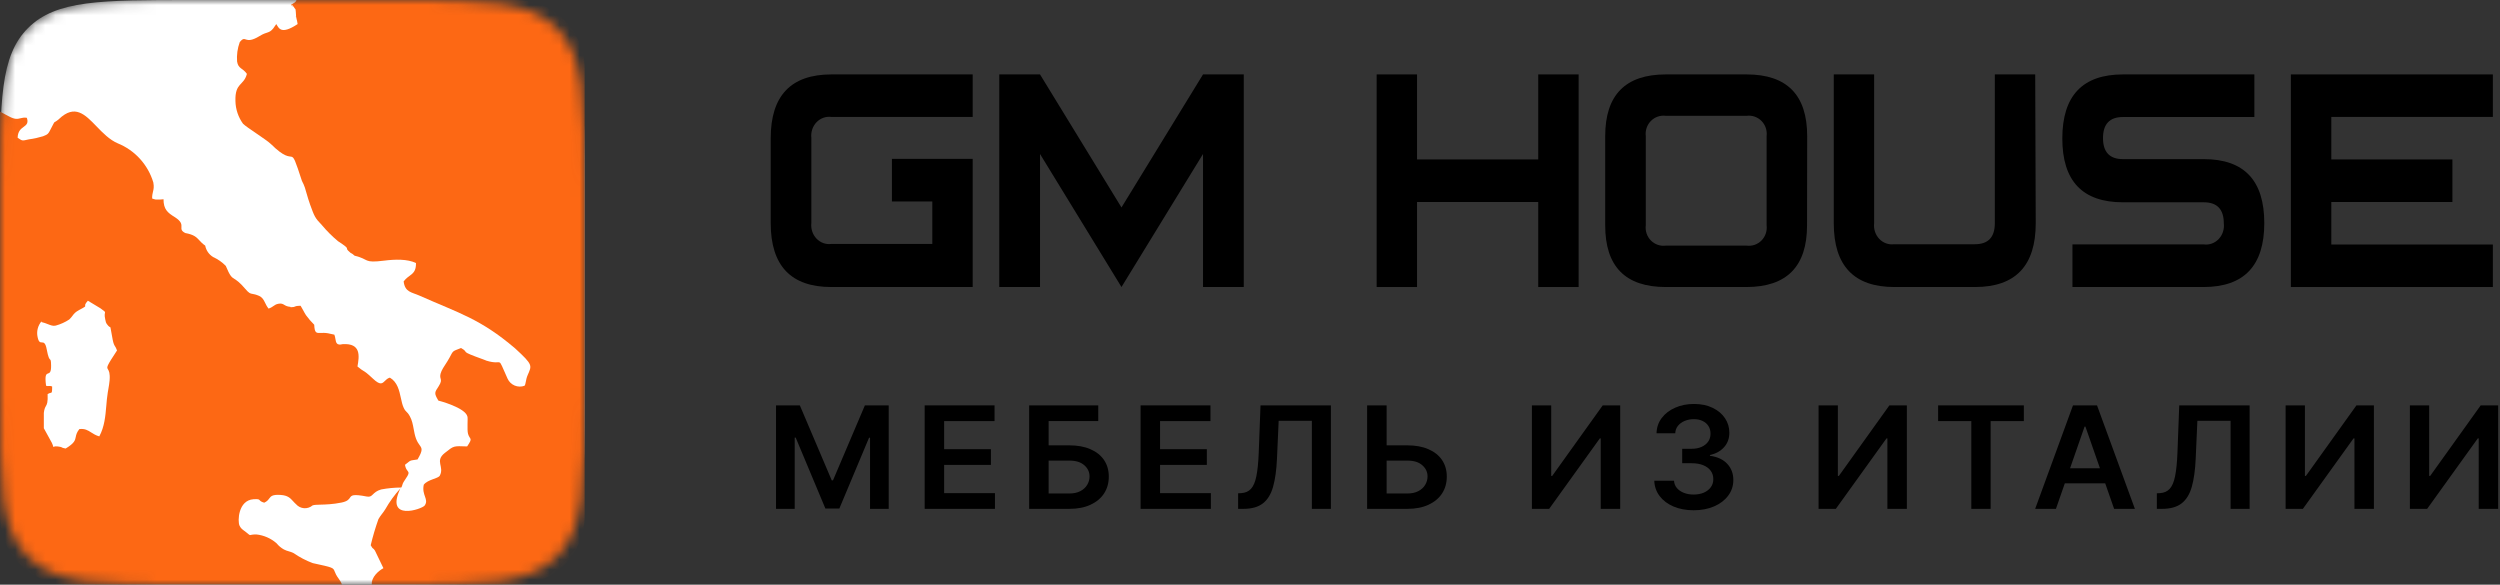 <svg width="248" height="58" viewBox="0 0 248 58" fill="none" xmlns="http://www.w3.org/2000/svg">
<rect x="0" y="0" width="248" height="58" fill="#333333" stroke="none"/>
<path d="M76.982 40.213H79.344L82.508 47.651H82.633L85.797 40.213H88.159V50.478H86.307V43.426H86.208L83.263 50.448H81.879L78.933 43.411H78.834V50.478H76.982V40.213Z" fill="black"/>
<path d="M91.727 50.478V40.213H98.659V41.772H93.658V44.559H98.299V46.117H93.658V48.919H98.7V50.478H91.727Z" fill="black"/>
<path d="M102.093 50.478V40.213H108.947V41.772H104.024V44.178H106.08C106.895 44.178 107.594 44.306 108.177 44.564C108.763 44.818 109.212 45.177 109.524 45.641C109.837 46.106 109.993 46.652 109.993 47.28C109.993 47.912 109.837 48.468 109.524 48.949C109.212 49.427 108.763 49.801 108.177 50.072C107.594 50.343 106.895 50.478 106.08 50.478H102.093ZM104.024 48.954H106.08C106.51 48.954 106.874 48.876 107.172 48.719C107.471 48.562 107.696 48.354 107.849 48.097C108.005 47.84 108.083 47.561 108.083 47.26C108.083 46.826 107.91 46.456 107.563 46.152C107.219 45.845 106.725 45.691 106.08 45.691H104.024V48.954Z" fill="black"/>
<path d="M113.147 50.478V40.213H120.078V41.772H115.077V44.559H119.719V46.117H115.077V48.919H120.12V50.478H113.147Z" fill="black"/>
<path d="M122.821 50.478V48.934L123.123 48.919C123.532 48.896 123.857 48.754 124.096 48.493C124.339 48.232 124.517 47.813 124.632 47.235C124.75 46.657 124.828 45.882 124.866 44.909L125.043 40.213H132.026V50.478H130.137V41.742H126.844L126.677 45.486C126.628 46.608 126.5 47.539 126.292 48.278C126.087 49.016 125.751 49.567 125.282 49.932C124.818 50.296 124.171 50.478 123.341 50.478H122.821Z" fill="black"/>
<path d="M136.903 44.178H139.609C140.424 44.178 141.123 44.306 141.706 44.564C142.292 44.818 142.741 45.177 143.054 45.641C143.366 46.106 143.522 46.652 143.522 47.28C143.522 47.912 143.366 48.468 143.054 48.949C142.741 49.427 142.292 49.801 141.706 50.072C141.123 50.343 140.424 50.478 139.609 50.478H135.618V40.213H137.553V48.954H139.609C140.039 48.954 140.403 48.876 140.702 48.719C141 48.562 141.225 48.354 141.378 48.097C141.534 47.84 141.612 47.561 141.612 47.26C141.612 46.826 141.439 46.456 141.092 46.152C140.748 45.845 140.254 45.691 139.609 45.691H136.903V44.178Z" fill="black"/>
<path d="M151.965 40.213H153.88V47.21H153.979L158.99 40.213H160.723V50.478H158.792V43.486H158.704L153.677 50.478H151.965V40.213Z" fill="black"/>
<path d="M168.012 50.618C167.263 50.618 166.597 50.495 166.014 50.247C165.435 50 164.977 49.656 164.64 49.215C164.304 48.774 164.125 48.264 164.104 47.686H166.061C166.078 47.964 166.174 48.206 166.347 48.413C166.521 48.617 166.751 48.775 167.039 48.889C167.327 49.003 167.65 49.059 168.007 49.059C168.389 49.059 168.727 48.996 169.022 48.869C169.317 48.739 169.548 48.558 169.714 48.328C169.881 48.097 169.962 47.831 169.959 47.531C169.962 47.22 169.879 46.946 169.709 46.709C169.539 46.471 169.293 46.286 168.97 46.152C168.651 46.019 168.266 45.952 167.815 45.952H166.873V44.519H167.815C168.186 44.519 168.51 44.457 168.788 44.333C169.069 44.209 169.289 44.036 169.449 43.812C169.608 43.585 169.686 43.322 169.683 43.025C169.686 42.734 169.619 42.482 169.48 42.268C169.345 42.051 169.152 41.882 168.902 41.762C168.656 41.642 168.366 41.581 168.033 41.581C167.707 41.581 167.405 41.638 167.128 41.752C166.85 41.865 166.627 42.028 166.457 42.238C166.287 42.445 166.196 42.692 166.186 42.98H164.328C164.342 42.405 164.514 41.901 164.843 41.466C165.176 41.028 165.62 40.688 166.176 40.444C166.731 40.196 167.353 40.073 168.044 40.073C168.755 40.073 169.372 40.201 169.896 40.459C170.424 40.713 170.831 41.055 171.119 41.486C171.407 41.917 171.551 42.393 171.551 42.915C171.554 43.493 171.378 43.977 171.02 44.368C170.666 44.759 170.201 45.015 169.626 45.135V45.215C170.375 45.315 170.949 45.583 171.348 46.017C171.75 46.448 171.95 46.984 171.946 47.626C171.946 48.201 171.776 48.715 171.437 49.17C171.1 49.621 170.635 49.975 170.042 50.232C169.452 50.49 168.776 50.618 168.012 50.618Z" fill="black"/>
<path d="M180.402 40.213H182.317V47.21H182.416L187.427 40.213H189.16V50.478H187.23V43.486H187.141L182.114 50.478H180.402V40.213Z" fill="black"/>
<path d="M192.261 41.772V40.213H200.764V41.772H197.47V50.478H195.555V41.772H192.261Z" fill="black"/>
<path d="M203.949 50.478H201.888L205.64 40.213H208.024L211.781 50.478H209.72L206.873 42.318H206.79L203.949 50.478ZM204.017 46.453H209.637V47.947H204.017V46.453Z" fill="black"/>
<path d="M213.958 50.478V48.934L214.259 48.919C214.669 48.896 214.993 48.754 215.233 48.493C215.475 48.232 215.654 47.813 215.769 47.235C215.886 46.657 215.965 45.882 216.003 44.909L216.18 40.213H223.163V50.478H221.274V41.742H217.98L217.814 45.486C217.765 46.608 217.637 47.539 217.429 48.278C217.224 49.016 216.887 49.567 216.419 49.932C215.954 50.296 215.307 50.478 214.478 50.478H213.958Z" fill="black"/>
<path d="M226.733 40.213H228.648V47.21H228.747L233.758 40.213H235.491V50.478H233.561V43.486H233.472L228.445 50.478H226.733V40.213Z" fill="black"/>
<path d="M239.06 40.213H240.975V47.21H241.074L246.085 40.213H247.818V50.478H245.888V43.486H245.799L240.772 50.478H239.06V40.213Z" fill="black"/>
<path d="M247.291 11.599H231.266V15.815H243.28V20.039H231.266V24.256H247.291V28.473H227.254V7.382H247.291V11.599Z" fill="black"/>
<path d="M224.618 22.13C224.618 26.354 222.612 28.468 218.6 28.473H205.586V24.246H218.62C218.888 24.281 219.16 24.251 219.416 24.159C219.671 24.066 219.903 23.913 220.095 23.712C220.286 23.51 220.431 23.266 220.519 22.996C220.606 22.727 220.635 22.44 220.602 22.157C220.602 20.765 219.941 20.068 218.62 20.068H210.6C206.583 20.068 204.577 17.954 204.582 13.725C204.586 9.496 206.592 7.382 210.6 7.382H223.634V11.608H210.6C209.279 11.608 208.618 12.305 208.618 13.697C208.618 15.09 209.279 15.786 210.6 15.786H218.62C222.619 15.786 224.618 17.901 224.618 22.13Z" fill="black"/>
<path d="M201.945 22.144C201.945 26.359 199.941 28.468 195.933 28.473H187.921C183.913 28.473 181.909 26.363 181.909 22.144V7.382H185.915V22.144C185.882 22.426 185.91 22.712 185.998 22.981C186.086 23.25 186.231 23.494 186.422 23.695C186.612 23.896 186.844 24.048 187.1 24.141C187.355 24.233 187.627 24.263 187.895 24.228H195.907C197.227 24.228 197.887 23.534 197.887 22.144V7.382H201.893L201.945 22.144Z" fill="black"/>
<path d="M179.259 22.35C179.259 26.427 177.255 28.468 173.247 28.473H165.242C161.234 28.473 159.232 26.432 159.236 22.35V13.505C159.236 9.427 161.238 7.386 165.242 7.382H173.26C177.269 7.382 179.273 9.423 179.273 13.505L179.259 22.35ZM175.247 22.35V13.505C175.281 13.232 175.254 12.954 175.167 12.694C175.079 12.433 174.935 12.196 174.743 12.001C174.552 11.807 174.32 11.659 174.064 11.57C173.808 11.481 173.535 11.453 173.267 11.488H165.242C164.974 11.453 164.701 11.481 164.445 11.57C164.189 11.659 163.957 11.807 163.766 12.001C163.574 12.196 163.43 12.433 163.342 12.694C163.255 12.954 163.228 13.232 163.262 13.505V22.35C163.228 22.623 163.255 22.901 163.342 23.161C163.43 23.422 163.574 23.659 163.766 23.853C163.957 24.048 164.189 24.195 164.445 24.284C164.701 24.373 164.974 24.401 165.242 24.366H173.26C173.529 24.402 173.802 24.375 174.059 24.287C174.316 24.198 174.549 24.051 174.741 23.856C174.933 23.661 175.079 23.424 175.166 23.163C175.254 22.902 175.282 22.624 175.247 22.35Z" fill="black"/>
<path d="M156.6 28.473H152.594V20.039H140.57V28.473H136.564V7.382H140.57V15.815H152.594V7.382H156.6V28.473Z" fill="black"/>
<path d="M123.382 28.473H119.34V15.274L111.251 28.473L103.169 15.274V28.473H99.127V7.382H103.169L111.251 20.581L119.34 7.382H123.382V28.473Z" fill="black"/>
<path d="M96.491 28.473H82.467C78.463 28.473 76.459 26.363 76.454 22.144V13.71C76.454 9.496 78.459 7.386 82.467 7.382H96.491V11.599H82.467C82.199 11.564 81.927 11.594 81.672 11.686C81.416 11.778 81.184 11.931 80.993 12.132C80.802 12.333 80.658 12.577 80.57 12.846C80.482 13.114 80.454 13.401 80.487 13.683V22.116C80.454 22.398 80.482 22.685 80.57 22.953C80.658 23.222 80.802 23.466 80.993 23.667C81.184 23.868 81.416 24.021 81.672 24.113C81.927 24.205 82.199 24.235 82.467 24.2H92.485V19.984H88.479V15.76H96.491V28.473Z" fill="black"/>
<mask id="mask0_380_943" style="mask-type:alpha" maskUnits="userSpaceOnUse" x="0" y="0" width="58" height="58">
<path d="M0 18.982C0 10.034 0 5.56 2.78 2.78C5.56 0 10.034 0 18.982 0H39.018C47.966 0 52.44 0 55.22 2.78C58 5.56 58 10.034 58 18.982V39.018C58 47.966 58 52.44 55.22 55.22C52.44 58 47.966 58 39.018 58H18.982C10.034 58 5.56 58 2.78 55.22C0 52.44 0 47.966 0 39.018V18.982Z" fill="white"/>
</mask>
<g mask="url(#mask0_380_943)">
<path d="M0 18.982C0 10.034 0 5.56 2.78 2.78C5.56 0 10.034 0 18.982 0H39.018C47.966 0 52.44 0 55.22 2.78C58 5.56 58 10.034 58 18.982V39.018C58 47.966 58 52.44 55.22 55.22C52.44 58 47.966 58 39.018 58H18.982C10.034 58 5.56 58 2.78 55.22C0 52.44 0 47.966 0 39.018V18.982Z" fill="white"/>
<path fill-rule="evenodd" clip-rule="evenodd" d="M29.418 0H51.184C52.99 0.006 54.721 0.725 55.998 2.002C57.275 3.279 57.994 5.009 58 6.814V51.191C57.994 52.996 57.274 54.725 55.997 56.001C54.72 57.277 52.99 57.996 51.184 58H36.886C36.806 57.253 37.574 56.607 38.035 56.364L37.193 54.617C36.97 54.278 37.039 54.569 36.774 54.087C36.984 53.209 37.24 52.343 37.542 51.493C37.786 51.08 37.955 50.937 38.215 50.529C38.645 49.769 39.16 49.06 39.751 48.416L39.698 48.496C38.178 51.768 41.874 50.502 42.128 50.148C42.573 49.518 41.811 49.136 42.038 48.083C42.446 47.553 43.442 47.49 43.627 47.188C44.109 46.277 43.097 45.748 44.125 44.932C45.046 44.202 44.962 44.239 46.339 44.286C46.953 43.386 46.603 43.651 46.429 43.037C46.317 42.629 46.429 41.522 46.37 41.327C46.164 40.426 43.495 39.738 43.484 39.738C43.039 38.981 43.113 38.938 43.521 38.308C44.051 37.477 43.415 37.684 43.802 36.799C43.94 36.476 44.363 35.92 44.591 35.481C44.993 34.703 44.909 34.867 45.735 34.523C46.667 35.052 45.38 34.734 47.917 35.645L48.023 35.687C48.07 35.687 48.187 35.761 48.234 35.772C50.051 36.339 49.225 35.089 50.353 37.567C50.492 37.873 50.742 38.115 51.052 38.246C51.362 38.376 51.71 38.385 52.026 38.271C52.169 38.134 52.138 37.678 52.344 37.212C52.757 36.249 52.911 36.222 51.105 34.565C47.631 31.605 45.544 31.076 41.631 29.334C40.842 28.979 40.169 29 40.042 27.915C40.571 27.184 41.286 27.311 41.265 26.093C40.423 25.685 39.194 25.717 38.114 25.855C35.996 26.12 36.695 25.728 35.17 25.362C35.054 25.243 34.918 25.146 34.767 25.076C33.957 24.404 35.058 24.923 33.517 23.917C32.943 23.434 32.411 22.903 31.929 22.328C31.24 21.619 31.182 21.444 30.774 20.327C30.626 19.898 30.53 19.607 30.414 19.189C30.34 18.924 30.313 18.818 30.244 18.611L30.117 18.283L29.953 17.95C28.587 13.772 29.551 16.933 26.887 14.301C26.431 13.851 24.467 12.644 24.107 12.274C23.634 11.619 23.372 10.836 23.355 10.028C23.302 8.165 24.181 8.535 24.493 7.328C24.064 6.719 23.641 6.841 23.519 6.105C23.469 5.451 23.559 4.794 23.784 4.178C24.435 3.378 24.213 4.517 25.754 3.574C26.506 3.108 26.67 3.346 27.104 2.822L27.406 2.388C27.644 2.737 27.824 3.521 29.524 2.388C29.164 0.185 29.524 3.447 29.344 1.181C29.312 0.773 29.291 0.927 29.265 0.868L29.143 0.694C28.508 -0.207 29.259 1.223 28.931 0.439C29.249 0.233 29.312 0.244 29.418 0Z" fill="#FD6814"/>
<path fill-rule="evenodd" clip-rule="evenodd" d="M6.81 58H33.925V57.979C33.85 57.79 33.751 57.612 33.629 57.449C33.358 57.092 33.267 56.861 33.202 56.697C33.045 56.3 33.044 56.3 31.023 55.861C30.356 55.611 29.723 55.281 29.138 54.876C28.951 54.777 28.796 54.733 28.641 54.688C28.488 54.644 28.337 54.6 28.158 54.505C27.877 54.347 27.629 54.137 27.427 53.886C26.867 53.4 26.173 53.097 25.436 53.017C24.977 53.009 24.887 53.084 24.805 53.077C24.74 53.071 24.679 53.013 24.446 52.822C24.372 52.763 24.305 52.713 24.243 52.668C24.025 52.507 23.877 52.397 23.757 52.133C23.561 51.71 23.619 49.629 25.15 49.523C25.645 49.493 25.688 49.54 25.765 49.625C25.823 49.69 25.901 49.776 26.209 49.867C26.483 49.747 26.596 49.597 26.699 49.461C26.873 49.23 27.017 49.039 27.856 49.099C28.553 49.147 28.796 49.414 29.072 49.717C29.161 49.815 29.253 49.916 29.365 50.015C29.568 50.248 29.854 50.391 30.161 50.414C30.469 50.436 30.773 50.337 31.007 50.137C31.162 50.077 31.43 50.07 31.797 50.061C32.308 50.047 33.01 50.029 33.867 49.856C34.465 49.736 34.602 49.538 34.713 49.377C34.875 49.142 34.984 48.985 36.398 49.258C36.712 49.318 36.832 49.201 37 49.037C37.159 48.882 37.36 48.685 37.807 48.554C38.467 48.43 39.137 48.366 39.809 48.363C39.878 48.242 39.893 48.18 39.909 48.116C39.932 48.02 39.957 47.92 40.174 47.601C40.624 46.956 40.566 46.881 40.425 46.7C40.34 46.59 40.226 46.442 40.174 46.108C40.512 45.844 40.613 45.747 40.734 45.699C40.855 45.65 40.996 45.65 41.419 45.578C41.974 44.638 41.865 44.487 41.623 44.151C41.517 44.003 41.384 43.818 41.27 43.513C41.152 43.191 41.093 42.868 41.035 42.55C40.955 42.114 40.877 41.688 40.651 41.284C40.504 41.021 40.408 40.929 40.322 40.848C40.229 40.759 40.148 40.681 40.026 40.405C39.911 40.149 39.842 39.829 39.769 39.49C39.606 38.738 39.424 37.896 38.675 37.461C38.447 37.524 38.303 37.666 38.176 37.793C37.916 38.05 37.721 38.243 37.007 37.572C36.39 36.992 36.227 36.894 36.049 36.788C35.92 36.71 35.784 36.628 35.461 36.355C35.646 35.327 35.837 34.025 33.989 34.141C33.388 34.289 33.337 33.999 33.273 33.625C33.249 33.489 33.223 33.341 33.168 33.199L32.538 33.061C32.243 33.011 32.008 33.02 31.821 33.027C31.375 33.044 31.209 33.05 31.171 32.214C30.871 31.92 30.597 31.601 30.35 31.261C30.241 31.092 30.155 30.93 30.07 30.771C29.991 30.623 29.913 30.478 29.821 30.334C29.435 30.334 29.342 30.375 29.257 30.413C29.187 30.444 29.123 30.472 28.905 30.472C28.902 30.472 28.896 30.474 28.89 30.477C28.87 30.486 28.84 30.5 28.836 30.472C28.831 30.435 28.772 30.435 28.772 30.435C28.483 30.411 28.335 30.323 28.205 30.245C28.051 30.153 27.922 30.076 27.613 30.133C27.382 30.178 27.272 30.256 27.143 30.347C27.027 30.43 26.895 30.524 26.643 30.615C26.479 30.412 26.383 30.215 26.296 30.035C26.154 29.744 26.035 29.498 25.685 29.344C25.373 29.211 25.19 29.18 25.051 29.156C24.815 29.116 24.707 29.098 24.313 28.635C23.774 28 23.48 27.814 23.264 27.678C22.969 27.492 22.822 27.399 22.396 26.374C22.034 26.005 21.607 25.707 21.136 25.495C20.934 25.371 20.761 25.207 20.627 25.013C20.493 24.819 20.401 24.599 20.357 24.367C20.085 24.177 19.922 24 19.774 23.84C19.485 23.528 19.254 23.279 18.382 23.117C17.979 22.918 17.988 22.739 17.998 22.527C18.011 22.271 18.026 21.969 17.323 21.529C16.634 21.1 16.221 20.777 16.221 19.766C15.996 19.794 15.77 19.805 15.543 19.797C15.489 19.794 15.46 19.794 15.445 19.794C15.435 19.789 15.392 19.776 15.263 19.75L15.093 19.692C15.086 19.389 15.133 19.195 15.178 19.011C15.237 18.767 15.291 18.541 15.21 18.103C14.95 17.232 14.497 16.431 13.886 15.758C13.274 15.085 12.52 14.559 11.677 14.217C10.857 13.863 10.194 13.176 9.573 12.534C8.426 11.346 7.426 10.31 5.852 11.807C5.551 12.07 5.474 12.074 5.42 12.111C5.363 12.151 5.332 12.229 5.089 12.692C5.07 12.729 5.053 12.763 5.036 12.796C4.796 13.267 4.764 13.33 4.268 13.518C3.817 13.657 3.355 13.758 2.886 13.82C2.504 13.902 2.349 13.95 2.209 13.922C2.089 13.898 1.98 13.82 1.748 13.661C1.775 13.004 2.075 12.785 2.339 12.592C2.485 12.485 2.62 12.387 2.69 12.226C2.738 12.087 2.738 11.936 2.69 11.797C2.69 11.755 2.675 11.713 2.648 11.681C2.381 11.645 2.2 11.69 2.029 11.732C1.741 11.804 1.478 11.869 0.874 11.537C0.544 11.354 0.328 11.242 0.181 11.167C0.104 11.127 0.046 11.097 0 11.072V51.191C0.004 52.995 0.723 54.725 1.999 56.001C3.276 57.277 5.005 57.996 6.81 58ZM15.437 19.797C15.43 19.796 15.427 19.794 15.445 19.794C15.452 19.798 15.443 19.798 15.437 19.797ZM3.739 32.612C3.807 32.336 3.94 32.08 4.125 31.864L4.115 31.949C4.357 32.003 4.561 32.083 4.745 32.155C5.034 32.27 5.273 32.364 5.529 32.299C6.007 32.169 6.461 31.963 6.874 31.69C7.031 31.539 7.121 31.417 7.203 31.308C7.347 31.114 7.464 30.959 7.87 30.742C8.475 30.423 8.47 30.404 8.452 30.33C8.437 30.269 8.412 30.169 8.717 29.831L9.956 30.578C10.319 30.843 10.41 30.904 10.42 30.976C10.432 31.065 10.32 31.171 10.443 31.7C10.458 31.792 10.48 31.882 10.507 31.97L10.581 32.119C10.825 32.461 10.897 32.428 10.933 32.45C10.978 32.48 10.966 32.6 11.18 33.707C11.263 34.121 11.334 34.232 11.414 34.358C11.471 34.448 11.534 34.546 11.608 34.766C10.55 36.375 10.573 36.413 10.712 36.644C10.799 36.789 10.931 37.009 10.872 37.736C10.849 38.014 10.803 38.279 10.752 38.578C10.732 38.689 10.712 38.805 10.692 38.928C10.621 39.363 10.583 39.805 10.545 40.25C10.457 41.283 10.369 42.325 9.85 43.291C9.507 43.192 9.268 43.039 9.047 42.899C8.712 42.685 8.418 42.498 7.87 42.566C7.604 42.903 7.557 43.138 7.514 43.35C7.447 43.684 7.392 43.962 6.514 44.493C6.127 44.429 6.074 44.35 6.074 44.35C5.386 44.19 5.311 44.35 5.291 44.343C5.278 44.339 5.29 44.256 5.148 43.937L4.348 42.481V40.961C4.394 40.566 4.476 40.42 4.553 40.285C4.661 40.093 4.758 39.922 4.724 39.097C4.851 39.009 4.943 38.99 5.009 38.977C5.15 38.948 5.174 38.943 5.174 38.345C5.045 38.28 4.946 38.286 4.846 38.293C4.761 38.299 4.675 38.305 4.57 38.266C4.424 37.171 4.591 37.111 4.771 37.047C4.922 36.993 5.083 36.935 5.068 36.243C5.058 35.745 5.027 35.716 4.966 35.659C4.897 35.595 4.791 35.495 4.634 34.655C4.509 33.98 4.327 33.974 4.151 33.968C3.992 33.962 3.837 33.957 3.734 33.453C3.669 33.176 3.671 32.888 3.739 32.612Z" fill="#FD6814"/>
</g>
</svg>
